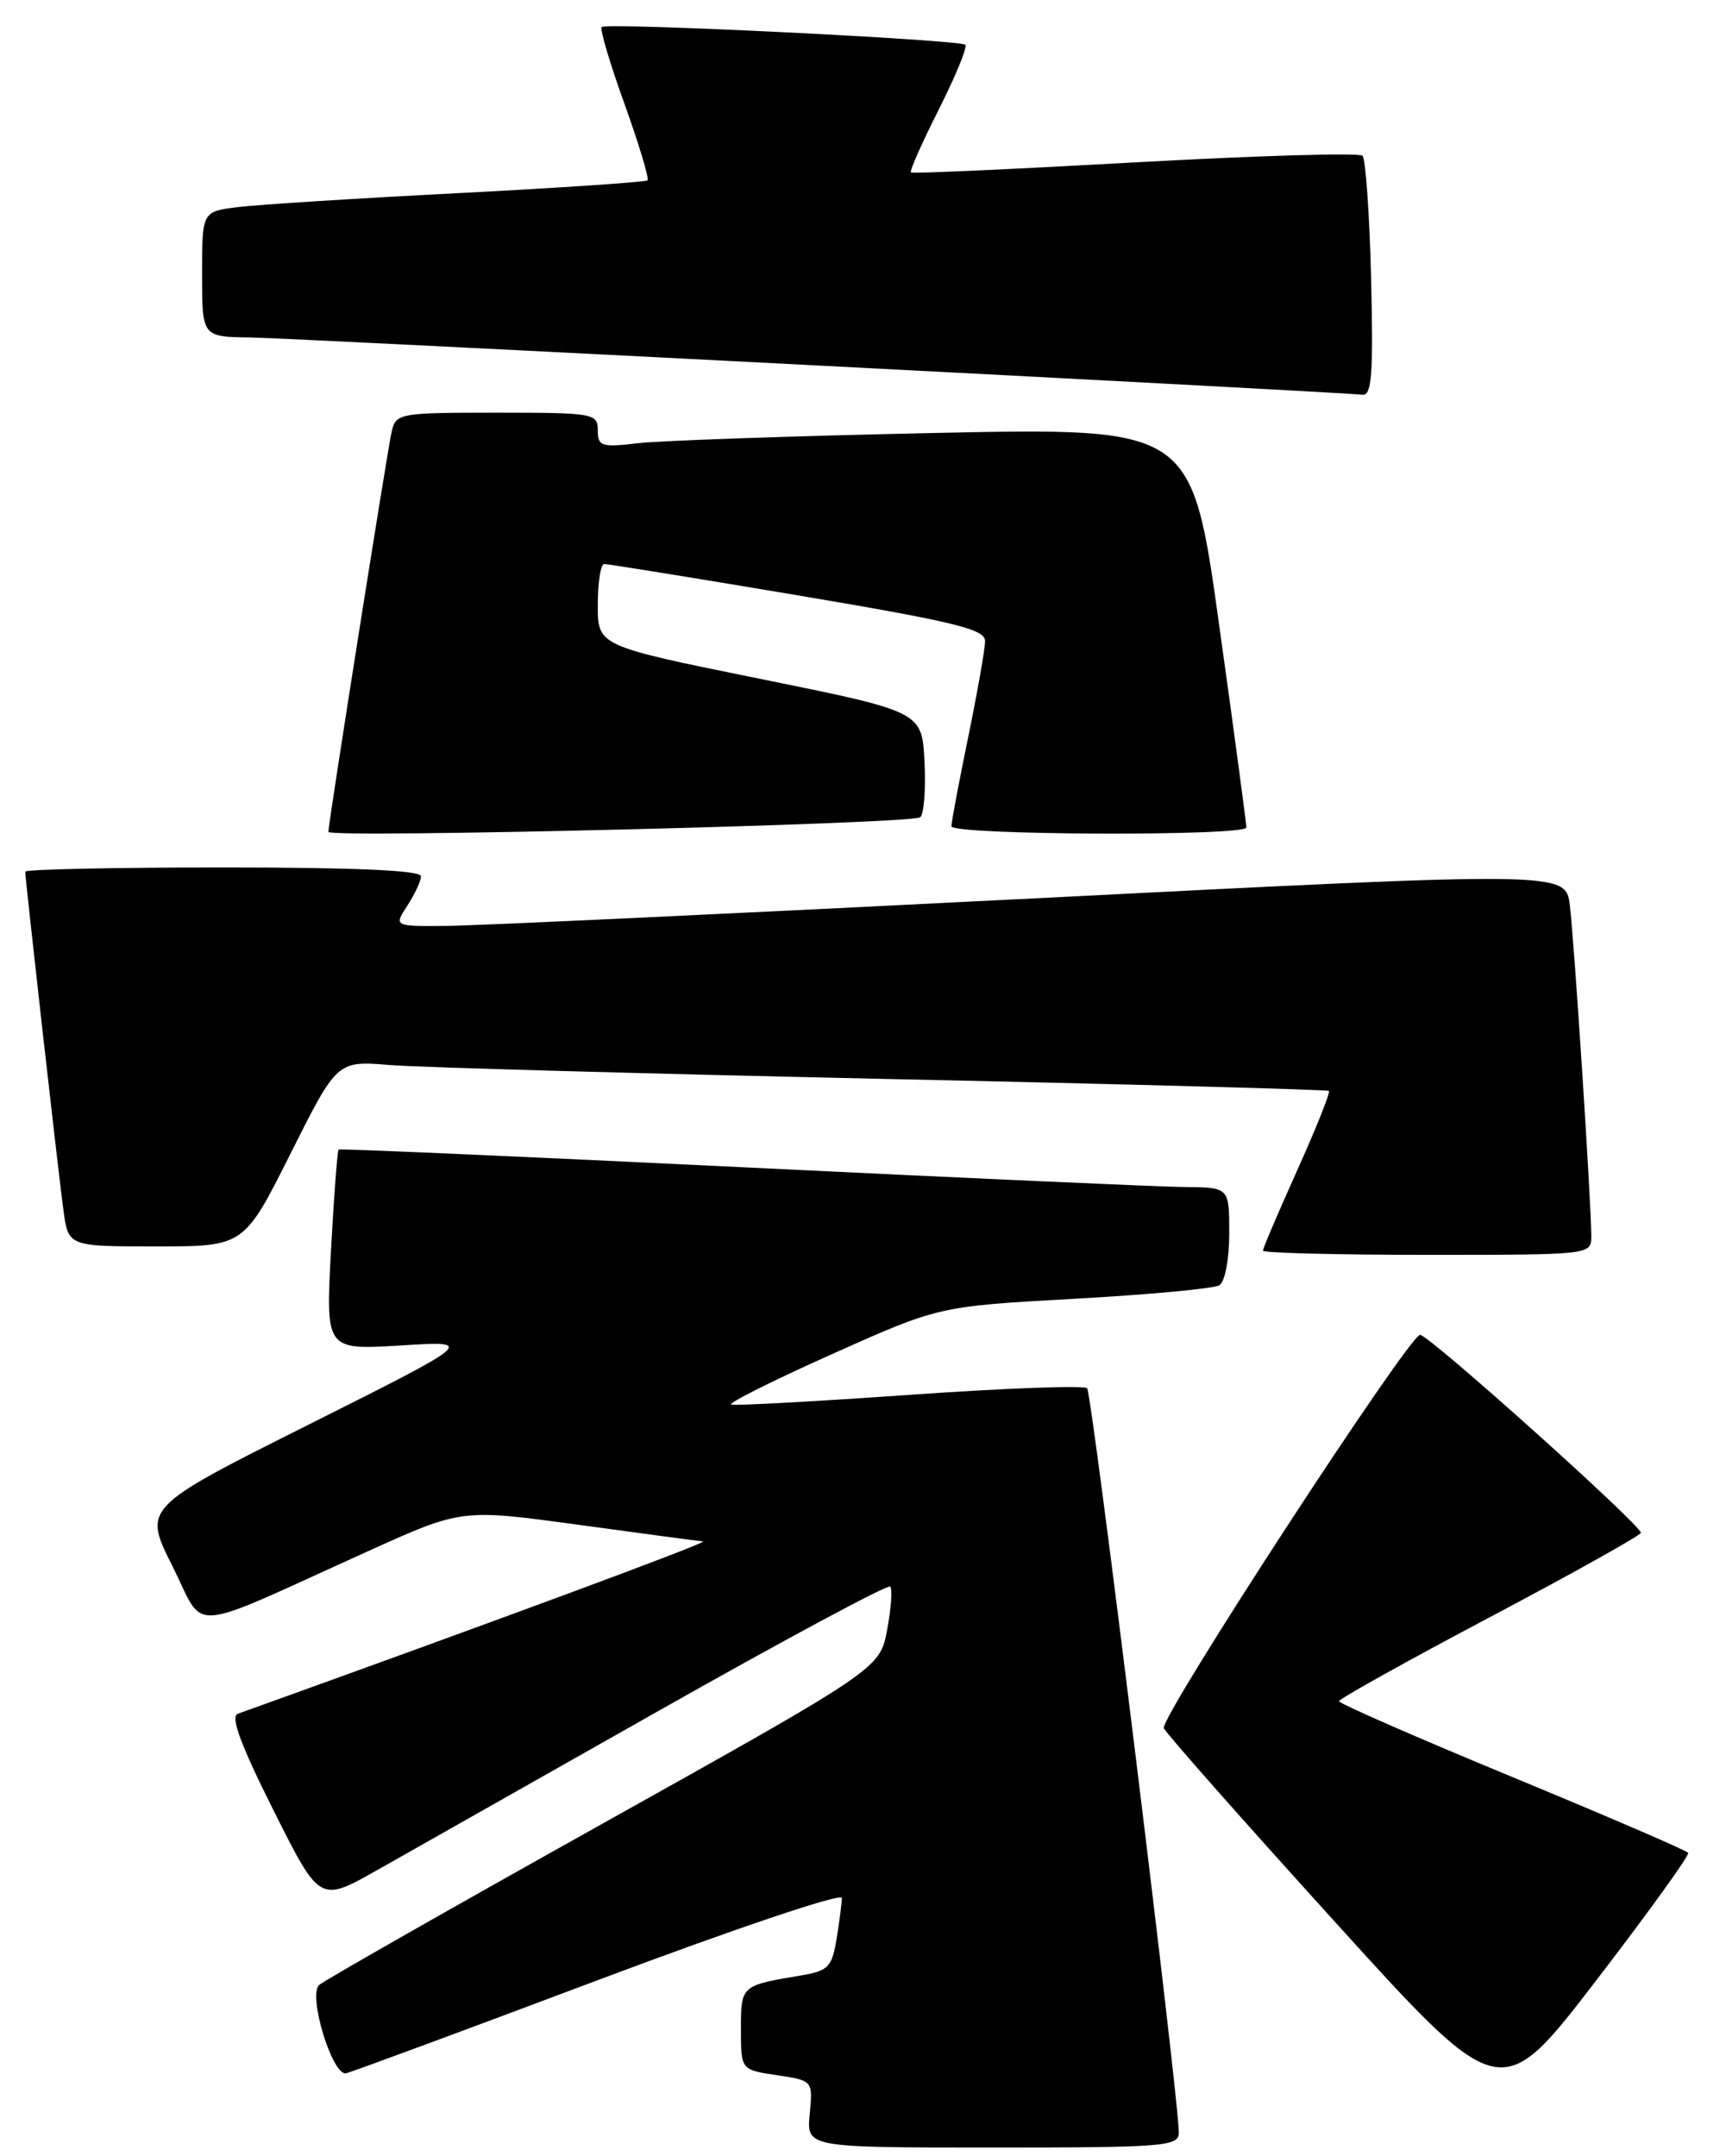 <?xml version="1.0" encoding="UTF-8" standalone="no"?>
<!DOCTYPE svg PUBLIC "-//W3C//DTD SVG 1.1//EN" "http://www.w3.org/Graphics/SVG/1.1/DTD/svg11.dtd" >
<svg xmlns="http://www.w3.org/2000/svg" xmlns:xlink="http://www.w3.org/1999/xlink" version="1.1" viewBox="0 0 205 256">
 <g >
 <path fill="currentColor"
d=" M 140.01 253.25 C 140.04 249.36 129.70 165.45 129.12 164.84 C 128.78 164.48 119.31 164.83 108.08 165.62 C 96.86 166.41 87.30 166.93 86.85 166.78 C 86.41 166.63 91.77 163.94 98.77 160.81 C 111.50 155.11 111.50 155.11 127.58 154.22 C 136.42 153.73 144.18 153.01 144.83 152.61 C 145.49 152.20 146.00 149.53 146.00 146.44 C 146.00 141.00 146.00 141.00 140.75 140.95 C 137.86 140.93 114.12 139.86 88.00 138.59 C 61.88 137.32 40.37 136.38 40.22 136.50 C 40.07 136.62 39.66 142.03 39.31 148.51 C 38.68 160.30 38.68 160.30 47.59 159.76 C 56.50 159.21 56.50 159.21 36.74 169.12 C 16.98 179.02 16.98 179.02 20.49 185.98 C 24.49 193.93 21.71 194.14 43.67 184.21 C 54.83 179.16 54.83 179.16 68.67 181.05 C 76.27 182.09 82.95 182.98 83.50 183.03 C 84.27 183.09 58.86 192.50 28.23 203.50 C 27.34 203.82 28.62 207.26 32.47 214.93 C 37.97 225.91 37.97 225.91 44.74 222.09 C 48.46 219.98 63.59 211.43 78.36 203.07 C 93.13 194.72 105.45 188.11 105.73 188.39 C 106.01 188.67 105.84 190.98 105.37 193.52 C 104.50 198.14 104.50 198.14 71.60 216.52 C 53.51 226.62 38.34 235.26 37.89 235.71 C 36.57 237.03 39.50 246.55 41.11 246.18 C 41.87 246.00 55.44 240.98 71.25 235.03 C 87.13 229.06 100.00 224.72 99.99 225.36 C 99.98 225.98 99.70 228.18 99.36 230.23 C 98.81 233.58 98.38 234.02 95.12 234.57 C 88.00 235.76 88.00 235.76 88.00 240.95 C 88.00 245.77 88.00 245.77 92.27 246.41 C 96.55 247.05 96.55 247.05 96.17 251.03 C 95.79 255.00 95.79 255.00 117.89 255.00 C 138.28 255.00 140.00 254.86 140.01 253.25 Z  M 200.51 220.01 C 200.33 219.73 190.93 215.68 179.61 211.00 C 168.30 206.32 159.04 202.28 159.04 202.00 C 159.05 201.72 167.13 197.22 177.00 192.00 C 186.87 186.78 194.92 182.28 194.89 182.00 C 194.76 180.95 169.71 158.50 168.67 158.50 C 167.36 158.50 137.79 203.86 138.23 205.20 C 138.40 205.71 147.47 215.98 158.39 228.02 C 178.23 249.92 178.23 249.92 189.53 235.23 C 195.74 227.14 200.68 220.30 200.51 220.01 Z  M 189.00 146.78 C 189.00 142.89 186.97 111.67 186.45 107.49 C 185.95 103.47 185.95 103.47 122.72 106.68 C 87.95 108.44 56.64 109.91 53.13 109.94 C 46.77 110.00 46.77 110.00 48.38 107.54 C 49.27 106.18 50.00 104.60 50.00 104.04 C 50.00 103.35 42.03 103.00 26.50 103.00 C 13.57 103.00 3.00 103.23 3.00 103.50 C 3.00 104.44 6.95 139.48 7.54 143.75 C 8.12 148.00 8.12 148.00 18.55 148.00 C 28.98 148.00 28.98 148.00 34.51 136.97 C 40.04 125.95 40.04 125.95 46.27 126.46 C 49.70 126.74 76.12 127.48 105.00 128.11 C 133.88 128.73 157.65 129.38 157.84 129.54 C 158.02 129.71 156.34 133.93 154.09 138.92 C 151.84 143.92 150.00 148.23 150.00 148.50 C 150.00 148.78 158.78 149.00 169.50 149.00 C 188.99 149.00 189.00 149.00 189.00 146.78 Z  M 109.30 97.04 C 109.75 96.63 109.97 93.64 109.80 90.40 C 109.50 84.50 109.50 84.50 90.25 80.60 C 71.00 76.70 71.00 76.70 71.00 71.85 C 71.00 69.18 71.34 66.99 71.75 66.97 C 72.16 66.96 82.51 68.63 94.75 70.69 C 113.37 73.83 117.00 74.71 117.00 76.11 C 117.00 77.03 116.10 82.15 115.00 87.50 C 113.90 92.85 113.00 97.62 113.00 98.11 C 113.00 99.18 147.99 99.32 148.03 98.25 C 148.04 97.84 146.59 86.98 144.79 74.13 C 141.53 50.77 141.53 50.77 111.01 51.41 C 94.23 51.77 78.36 52.32 75.75 52.63 C 71.42 53.14 71.00 53.00 71.00 51.09 C 71.00 49.09 70.51 49.00 59.02 49.00 C 47.42 49.00 47.02 49.07 46.52 51.25 C 46.03 53.36 39.00 97.79 39.00 98.78 C 39.00 99.55 108.45 97.84 109.30 97.04 Z  M 162.85 33.08 C 162.66 25.43 162.20 18.86 161.82 18.49 C 161.45 18.12 149.30 18.48 134.82 19.28 C 120.35 20.09 108.36 20.63 108.19 20.48 C 108.01 20.33 109.50 16.96 111.50 13.00 C 113.50 9.04 114.92 5.58 114.66 5.32 C 114.04 4.71 72.02 2.65 71.46 3.21 C 71.23 3.44 72.44 7.55 74.17 12.33 C 75.89 17.12 77.12 21.20 76.90 21.41 C 76.68 21.62 66.60 22.30 54.50 22.93 C 42.40 23.55 30.59 24.30 28.25 24.59 C 24.00 25.12 24.00 25.12 24.00 32.56 C 24.00 40.00 24.00 40.00 29.75 40.07 C 34.53 40.13 157.64 46.47 161.85 46.87 C 162.93 46.98 163.12 44.30 162.85 33.08 Z "/>
</g>
</svg>